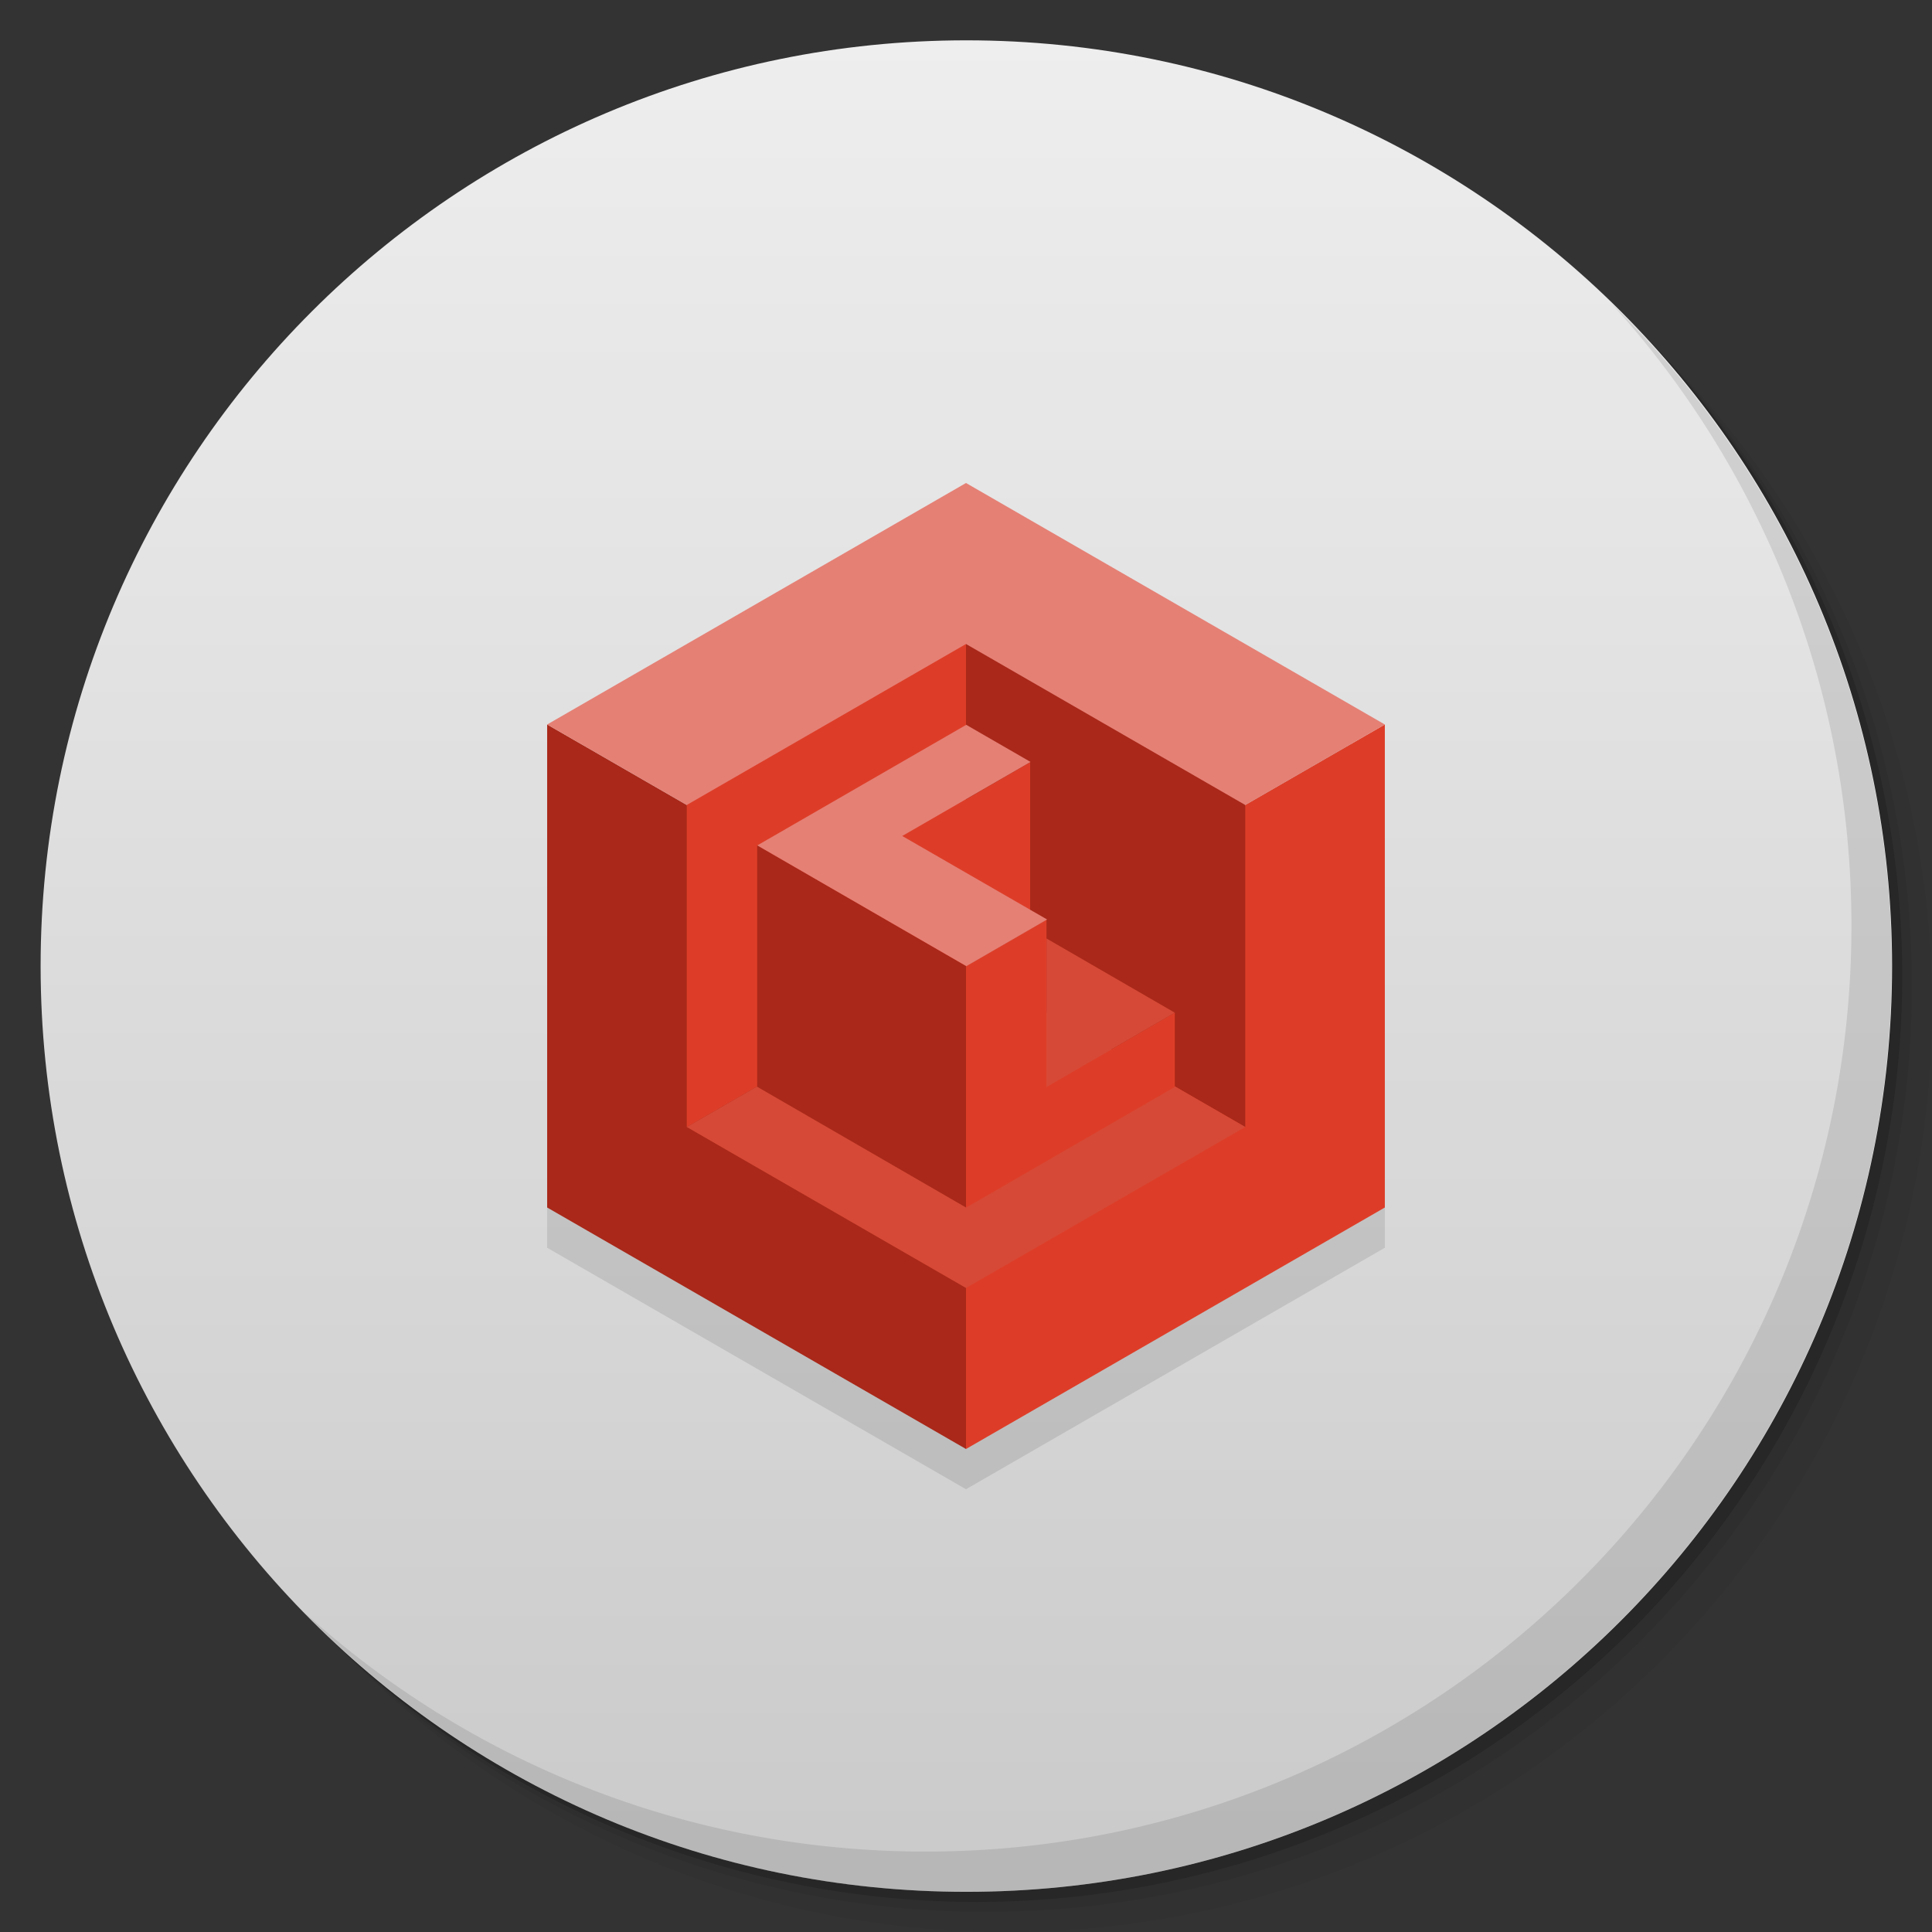 <?xml version="1.0" encoding="UTF-8" standalone="no"?>
<svg
   xmlns:dc="http://purl.org/dc/elements/1.1/"
   xmlns:cc="http://creativecommons.org/ns#"
   xmlns:rdf="http://www.w3.org/1999/02/22-rdf-syntax-ns#"
   xmlns:svg="http://www.w3.org/2000/svg"
   xmlns="http://www.w3.org/2000/svg"
   xmlns:sodipodi="http://sodipodi.sourceforge.net/DTD/sodipodi-0.dtd"
   xmlns:inkscape="http://www.inkscape.org/namespaces/inkscape"
   viewBox="0 0 48 48"
   id="svg2"
   version="1.1"
   inkscape:version="0.48.4 r9939"
   width="100%"
   height="100%"
   sodipodi:docname="sauerbraten.svg">
  <rect x="0" y="0" width="48" height="48" fill="#333333" stroke="none"/>
  <sodipodi:namedview
     pagecolor="#ffffff"
     bordercolor="#666666"
     borderopacity="1"
     objecttolerance="10"
     gridtolerance="10"
     guidetolerance="10"
     inkscape:pageopacity="0"
     inkscape:pageshadow="2"
     inkscape:window-width="640"
     inkscape:window-height="480"
     id="namedview105"
     showgrid="false"
     inkscape:zoom="4.9166667"
     inkscape:cx="24"
     inkscape:cy="22.372881"
     inkscape:window-x="370"
     inkscape:window-y="112"
     inkscape:window-maximized="0"
     inkscape:current-layer="svg2" />
  <defs
     id="defs4">
    <linearGradient
       id="1"
       gradientUnits="userSpaceOnUse"
       y1="15"
       x2="0"
       y2="11"
       gradientTransform="matrix(15.333,0,0,11.5,415,-125.5)">
      <stop
         id="stop7" />
      <stop
         offset="1"
         stop-opacity="0"
         id="stop9" />
    </linearGradient>
    <clipPath
       id="clipPath-091101305">
      <g
         transform="translate(0,-1004.362)"
         id="g12">
        <path
           d="m -24 13 c 0 1.105 -0.672 2 -1.5 2 -0.828 0 -1.5 -0.895 -1.5 -2 0 -1.105 0.672 -2 1.5 -2 0.828 0 1.5 0.895 1.5 2 z"
           transform="matrix(15.333,0,0,11.5,415,878.862)"
           fill="#1890d0"
           id="path14" />
      </g>
    </clipPath>
    <clipPath
       id="clipPath-099684571">
      <g
         transform="translate(0,-1004.362)"
         id="g17">
        <path
           d="m -24 13 c 0 1.105 -0.672 2 -1.5 2 -0.828 0 -1.5 -0.895 -1.5 -2 0 -1.105 0.672 -2 1.5 -2 0.828 0 1.5 0.895 1.5 2 z"
           transform="matrix(15.333,0,0,11.5,415,878.862)"
           fill="#1890d0"
           id="path19" />
      </g>
    </clipPath>
    <linearGradient
       id="1-1"
       gradientUnits="userSpaceOnUse"
       y1="15"
       x2="0"
       y2="11"
       gradientTransform="matrix(15.333,0,0,11.5,415,-125.5)">
      <stop
         id="stop7-2" />
      <stop
         offset="1"
         stop-opacity="0"
         id="stop9-0" />
    </linearGradient>
  </defs>
  <g
     transform="translate(9.9999994e-7,0.002)"
     id="g21">
    <g
       transform="translate(0,-1004.362)"
       id="g23">
      <path
         style="opacity:0.05"
         inkscape:connector-curvature="0"
         d="m 25,1006.36 c -12.703,0 -23,10.298 -23,23 0,6.367 2.601,12.12 6.781,16.281 4.085,3.712 9.514,5.969 15.469,5.969 12.703,0 23,-10.297 23,-23 0,-5.954 -2.256,-11.384 -5.969,-15.469 -4.165,-4.181 -9.914,-6.781 -16.281,-6.781 z m 16.281,6.781 c 3.854,4.113 6.219,9.637 6.219,15.719 0,12.703 -10.297,23 -23,23 -6.081,0 -11.606,-2.364 -15.719,-6.219 4.16,4.144 9.883,6.719 16.219,6.719 12.703,0 23,-10.297 23,-23 0,-6.335 -2.575,-12.06 -6.719,-16.219 z"
         id="path25" />
      <path
         style="opacity:0.1"
         inkscape:connector-curvature="0"
         d="m 41.28,1013.14 c 3.712,4.085 5.969,9.514 5.969,15.469 0,12.703 -10.297,23 -23,23 -5.954,0 -11.384,-2.256 -15.469,-5.969 4.113,3.854 9.637,6.219 15.719,6.219 12.703,0 23,-10.297 23,-23 0,-6.081 -2.364,-11.606 -6.219,-15.719 z"
         id="path27" />
      <path
         style="opacity:0.2"
         inkscape:connector-curvature="0"
         transform="matrix(15.333,0,0,11.5,415.25,879.112)"
         d="m -24,13 a 1.5,2 0 1 1 -3,0 1.5,2 0 1 1 3,0 z"
         id="path29" />
    </g>
  </g>
  <g
     transform="translate(9.9999994e-7,0.002)"
     id="g31">
    <g
       transform="translate(0,-1004.362)"
       id="g33">
      <path
         style="fill:#eeeeee"
         inkscape:connector-curvature="0"
         d="m -24,13 c 0,1.105 -0.672,2 -1.5,2 -0.828,0 -1.5,-0.895 -1.5,-2 0,-1.105 0.672,-2 1.5,-2 0.828,0 1.5,0.895 1.5,2 z"
         transform="matrix(15.333,0,0,11.5,415,878.862)"
         id="path35" />
    </g>
  </g>
  <g
     transform="translate(9.9999994e-7,0.002)"
     id="g37">
    <path
       style="opacity:0.15;fill:url(#1-1)"
       inkscape:connector-curvature="0"
       d="M 47,24 C 47,36.703 36.703,47 24,47 11.297,47 1,36.703 1,24 1,11.297 11.297,1 24,1 36.703,1 47,11.297 47,24 z"
       id="path39" />
  </g>
  <g
     transform="translate(9.9999994e-7,0.002)"
     id="g69">
    <path
       style="opacity:0.1"
       inkscape:connector-curvature="0"
       d="m 40.03,7.531 c 3.712,4.084 5.969,9.514 5.969,15.469 0,12.703 -10.297,23 -23,23 C 17.045,46 11.615,43.744 7.53,40.031 11.708,44.322 17.54,47 23.999,47 c 12.703,0 23,-10.298 23,-23 0,-6.462 -2.677,-12.291 -6.969,-16.469 z"
       id="path71-9" />
  </g>
  <g
     id="g41">
    <g
       clip-path="url(#clipPath-091101305)"
       id="g43">
      <g
         transform="translate(0,1)"
         id="g45">
        <g
           opacity="0.1"
           id="g47">
          <g
             id="g49">
            <path
               d="m 24 36 l 0 -12 l -10.406 -6 l 0 12 m 10.406 6"
               fill="#000"
               stroke="none"
               fill-rule="nonzero"
               fill-opacity="1"
               id="path51" />
            <path
               d="m 34.406 18 l -10.406 6 l 0 12 l 10.406 -6 m 0 -12"
               fill="#000"
               stroke="none"
               fill-rule="nonzero"
               fill-opacity="1"
               id="path53" />
            <path
               d="m 24 12 l -10.406 6 l 10.406 6 l 10.406 -6 m -10.406 -6"
               fill="#000"
               stroke="none"
               fill-rule="nonzero"
               fill-opacity="1"
               id="path55" />
            <path
               d="m 24 16 l 0 8 l -6.938 4 l 0 -8 m 6.938 -4"
               fill="#000"
               stroke="none"
               fill-rule="nonzero"
               fill-opacity="1"
               id="path57" />
            <path
               d="m 30.938 28 l -6.938 -4 l 0 -8 l 6.938 4 m 0 8"
               fill="#000"
               stroke="none"
               fill-rule="nonzero"
               fill-opacity="1"
               id="path59" />
            <path
               d="m 24 32 l -6.938 -4 l 6.938 -4 l 6.938 4 m -6.938 4"
               fill="#000"
               stroke="none"
               fill-rule="nonzero"
               fill-opacity="1"
               id="path61" />
            <path
               d="m 24 30 l 0 -6 l -5.188 -3 l 0 6 m 5.188 3"
               fill="#000"
               stroke="none"
               fill-rule="nonzero"
               fill-opacity="1"
               id="path63" />
            <path
               d="m 26 22.848 l -2 1.156 l 0 6 l 5.188 -3 l 0 -1.844 l -3.188 1.844 m 0 -4.156"
               fill="#000"
               stroke="none"
               fill-rule="nonzero"
               fill-opacity="1"
               id="path65" />
            <path
               d="m 26 23.316 l 0 3.688 l 3.188 -1.844 m -3.188 -1.844"
               fill="#000"
               stroke="none"
               fill-rule="nonzero"
               fill-opacity="1"
               id="path67" />
            <path
               d="m 25.594 22.629 l 0 -3.691 l -3.188 1.848 m 3.188 1.844"
               fill="#000"
               stroke="none"
               fill-rule="nonzero"
               fill-opacity="1"
               id="path69" />
            <path
               d="m 26.01 22.848 l -2 1.156 l -5.195 -3 l 5.191 -2.996 l 1.598 0.922 l -3.188 1.84 l 3.598 2.074 m -0.004 0.004"
               fill="#000"
               stroke="none"
               fill-rule="nonzero"
               fill-opacity="1"
               id="path71" />
          </g>
        </g>
      </g>
    </g>
  </g>
  <g
     id="g73">
    <g
       clip-path="url(#clipPath-099684571)"
       id="g75">
      <g
         id="g77">
        <path
           d="m 24 36 l 0 -12 l -10.406 -6 l 0 12 m 10.406 6"
           fill="#a92819"
           stroke="none"
           fill-rule="nonzero"
           fill-opacity="1"
           id="path79" />
        <path
           d="m 34.406 18 l -10.406 6 l 0 12 l 10.406 -6 m 0 -12"
           fill="#dd3d28"
           stroke="none"
           fill-rule="nonzero"
           fill-opacity="1"
           id="path81" />
        <path
           d="m 24 12 l -10.406 6 l 10.406 6 l 10.406 -6 m -10.406 -6"
           fill="#e58075"
           stroke="none"
           fill-rule="nonzero"
           fill-opacity="1"
           id="path83" />
        <path
           d="m 24 16 l 0 8 l -6.938 4 l 0 -8 m 6.938 -4"
           fill="#dd3d28"
           stroke="none"
           fill-rule="nonzero"
           fill-opacity="1"
           id="path85" />
        <path
           d="m 30.938 28 l -6.938 -4 l 0 -8 l 6.938 4 m 0 8"
           fill="#a92819"
           stroke="none"
           fill-rule="nonzero"
           fill-opacity="1"
           id="path87" />
        <path
           d="m 24 32 l -6.938 -4 l 6.938 -4 l 6.938 4 m -6.938 4"
           fill="#d64936"
           stroke="none"
           fill-rule="nonzero"
           fill-opacity="1"
           id="path89" />
        <path
           d="m 24 30 l 0 -6 l -5.188 -3 l 0 6 m 5.188 3"
           fill="#a92819"
           stroke="none"
           fill-rule="nonzero"
           fill-opacity="1"
           id="path91" />
        <path
           d="m 26 22.848 l -2 1.156 l 0 6 l 5.188 -3 l 0 -1.844 l -3.188 1.844 m 0 -4.156"
           fill="#dd3d28"
           stroke="none"
           fill-rule="nonzero"
           fill-opacity="1"
           id="path93" />
        <path
           d="m 26 23.316 l 0 3.688 l 3.188 -1.844 m -3.188 -1.844"
           fill="#d64936"
           stroke="none"
           fill-rule="nonzero"
           fill-opacity="1"
           id="path95" />
        <path
           d="m 25.594 22.629 l 0 -3.691 l -3.188 1.848 m 3.188 1.844"
           fill="#dd3d28"
           stroke="none"
           fill-rule="nonzero"
           fill-opacity="1"
           id="path97" />
        <path
           d="m 26.01 22.848 l -2 1.156 l -5.195 -3 l 5.191 -2.996 l 1.598 0.922 l -3.188 1.84 l 3.598 2.074 m -0.004 0.004"
           fill="#e58075"
           stroke="none"
           fill-rule="nonzero"
           fill-opacity="1"
           id="path99" />
      </g>
    </g>
  </g>
</svg>
